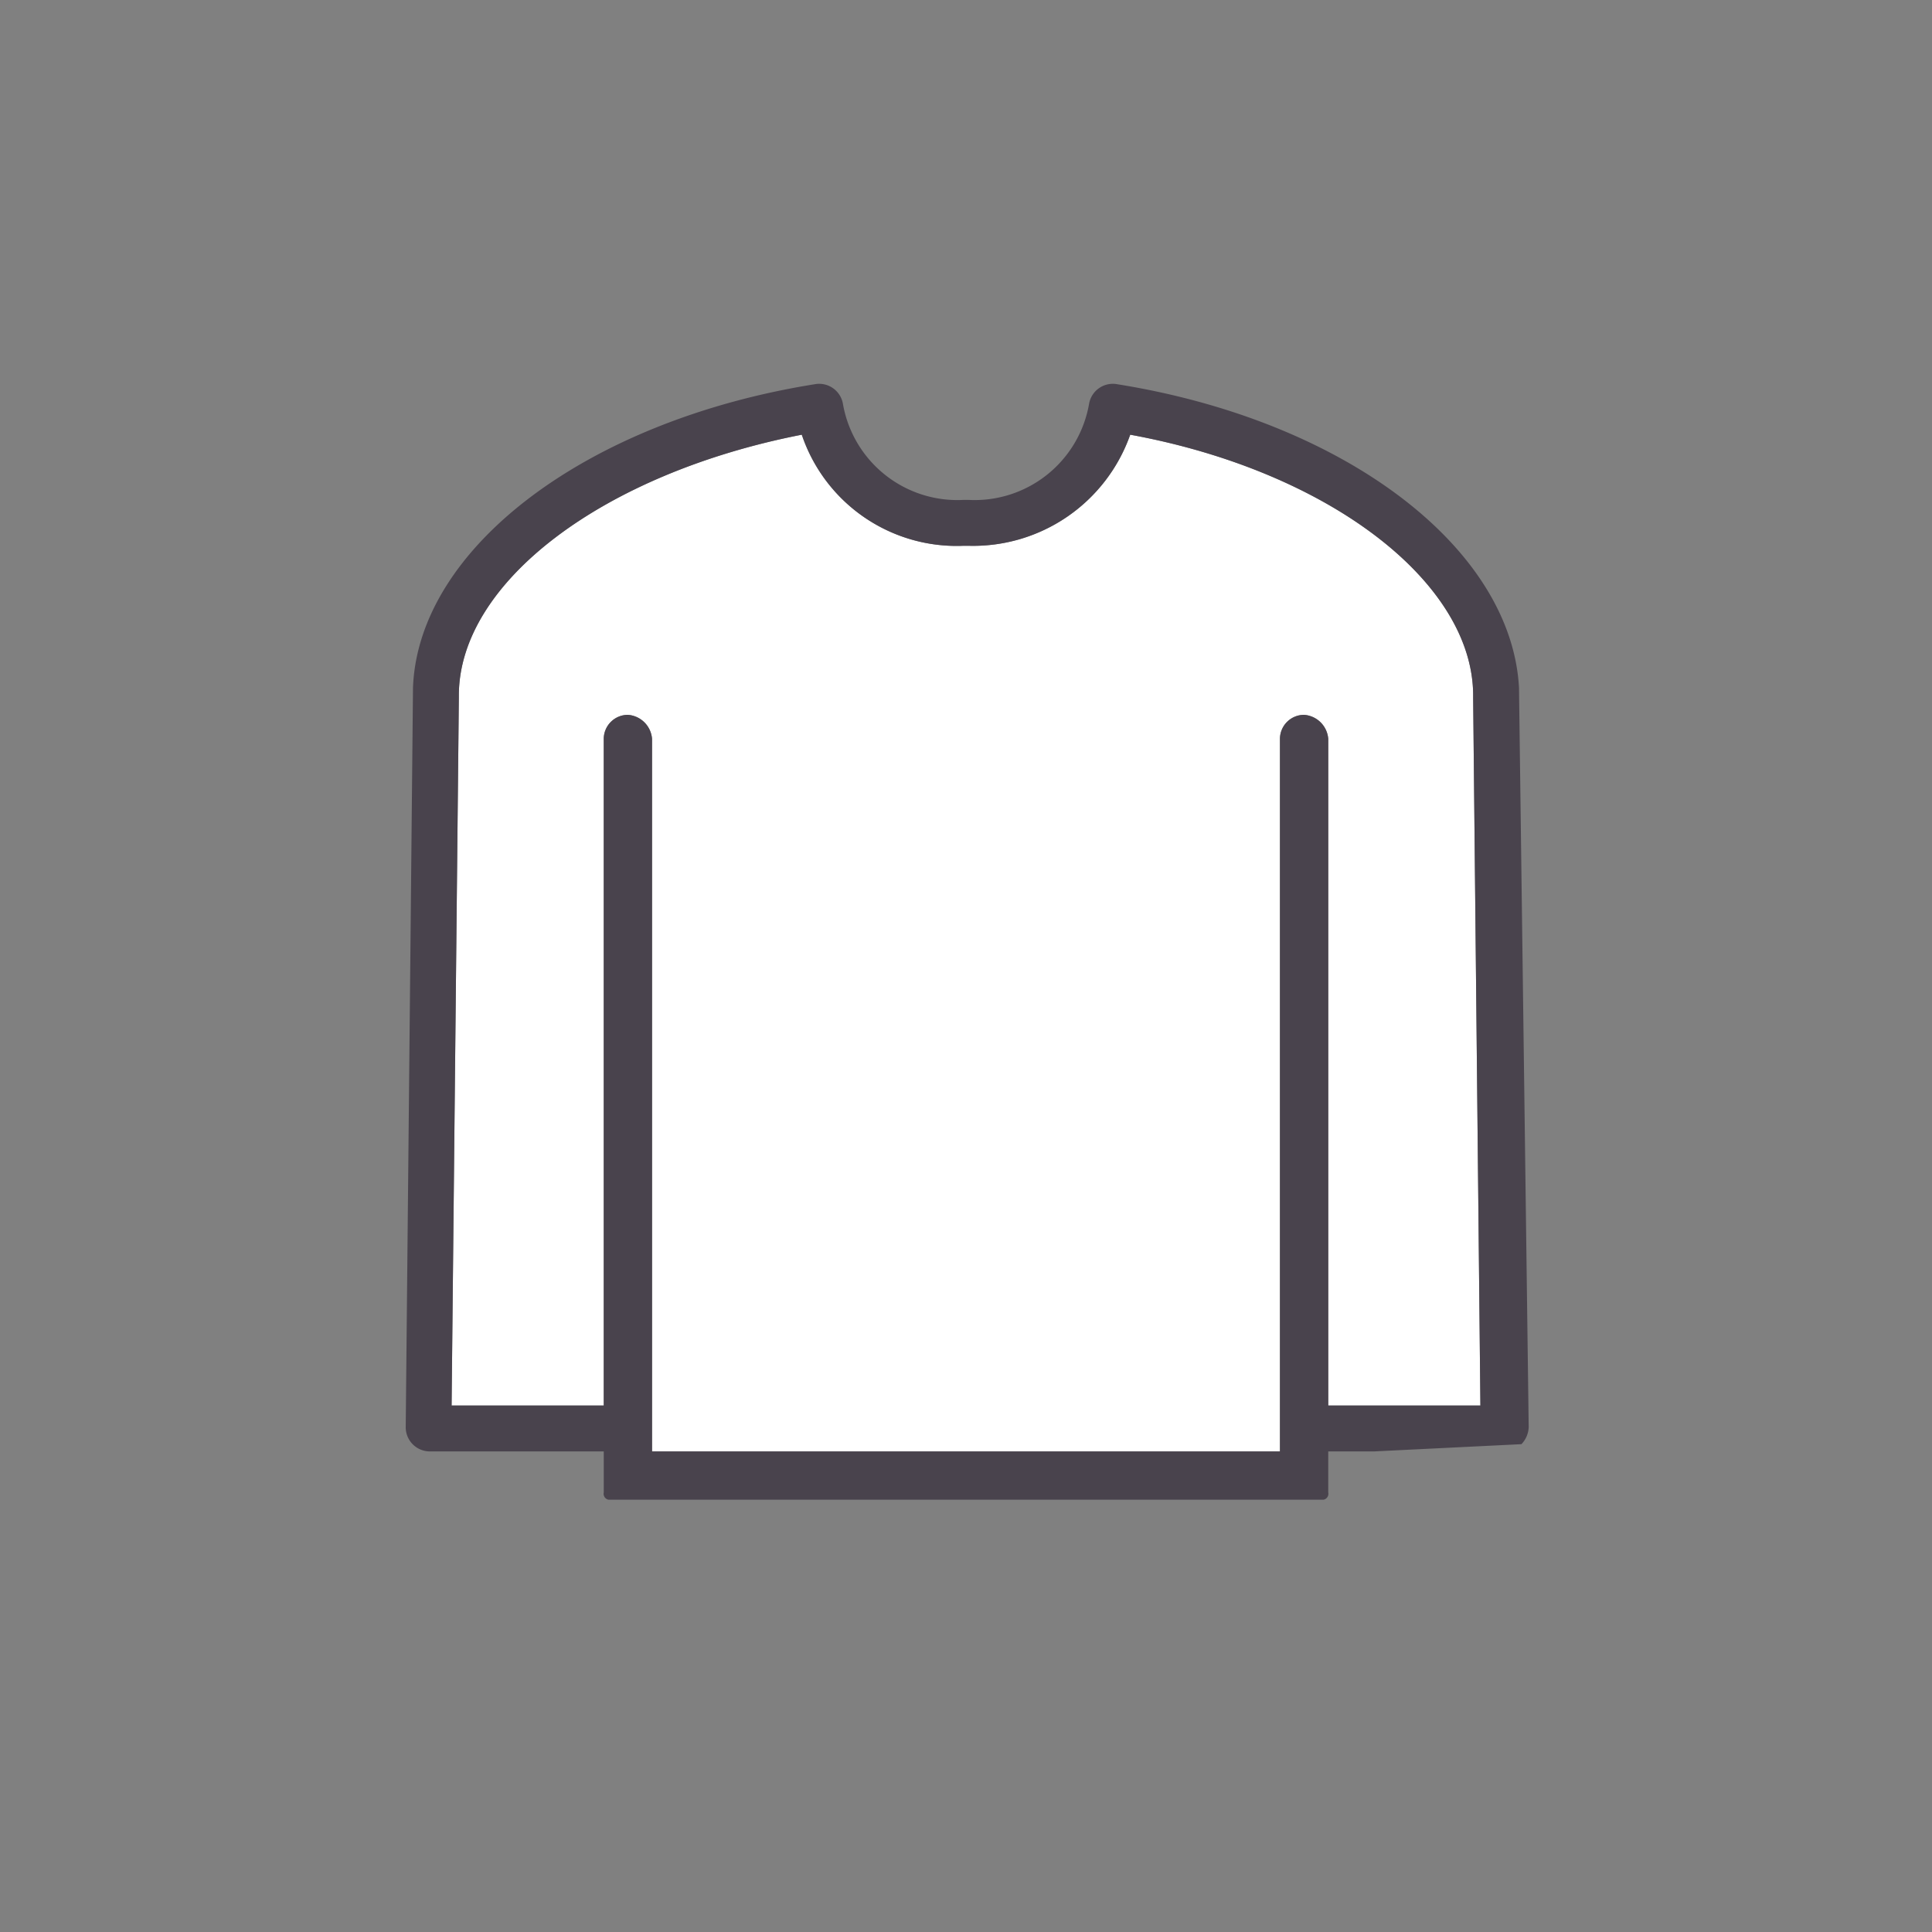 <svg id="Layer_1" data-name="Layer 1" xmlns="http://www.w3.org/2000/svg" viewBox="0 0 80 80"><rect x="0" y="0" width="80" height="80" fill="#808080" stroke="none"/><defs><style>.cls-1{fill:#fff;}.cls-2{fill:#49434d;}</style></defs><title>icon-suit-basic</title><path class="cls-1" d="M55,58.1V30.6a1.08,1.08,0,0,0-1-1,1,1,0,0,0-1,1V60.1H27V30.6a1.08,1.08,0,0,0-1-1,1,1,0,0,0-1,1V58.2H18.7L19,28.9V28.8c0-4.7,6-9.2,14.2-10.8a6.77,6.77,0,0,0,6.7,4.6h0.2A6.9,6.9,0,0,0,46.8,18C55,19.5,61,24.1,61,28.8v0.1l0.3,29.3H55V58.1Z"/><path class="cls-2" d="M63,59.8a1.08,1.08,0,0,0,.3-0.7L62.9,28.6V28.5c-0.3-5.8-7.2-11.1-16.7-12.6a1,1,0,0,0-1.1.8,4.81,4.81,0,0,1-5,4H39.9a4.81,4.81,0,0,1-5-4,1,1,0,0,0-1.1-.8c-9.5,1.5-16.5,6.8-16.7,12.6v0.1L16.8,59.1a1,1,0,0,0,1,1H25v1.7a0.25,0.25,0,0,0,.2.3H54.8a0.25,0.25,0,0,0,.2-0.3V60.1h1.9m-1.9-2V30.6a1.08,1.08,0,0,0-1-1,1,1,0,0,0-1,1V60.1H27V30.6a1.08,1.08,0,0,0-1-1,1,1,0,0,0-1,1V58.2H18.7L19,28.9V28.8c0-4.7,6-9.2,14.2-10.8a6.77,6.77,0,0,0,6.7,4.6h0.2A6.9,6.9,0,0,0,46.8,18C55,19.5,61,24.1,61,28.8v0.1l0.3,29.3H55V58.1Z"/></svg>